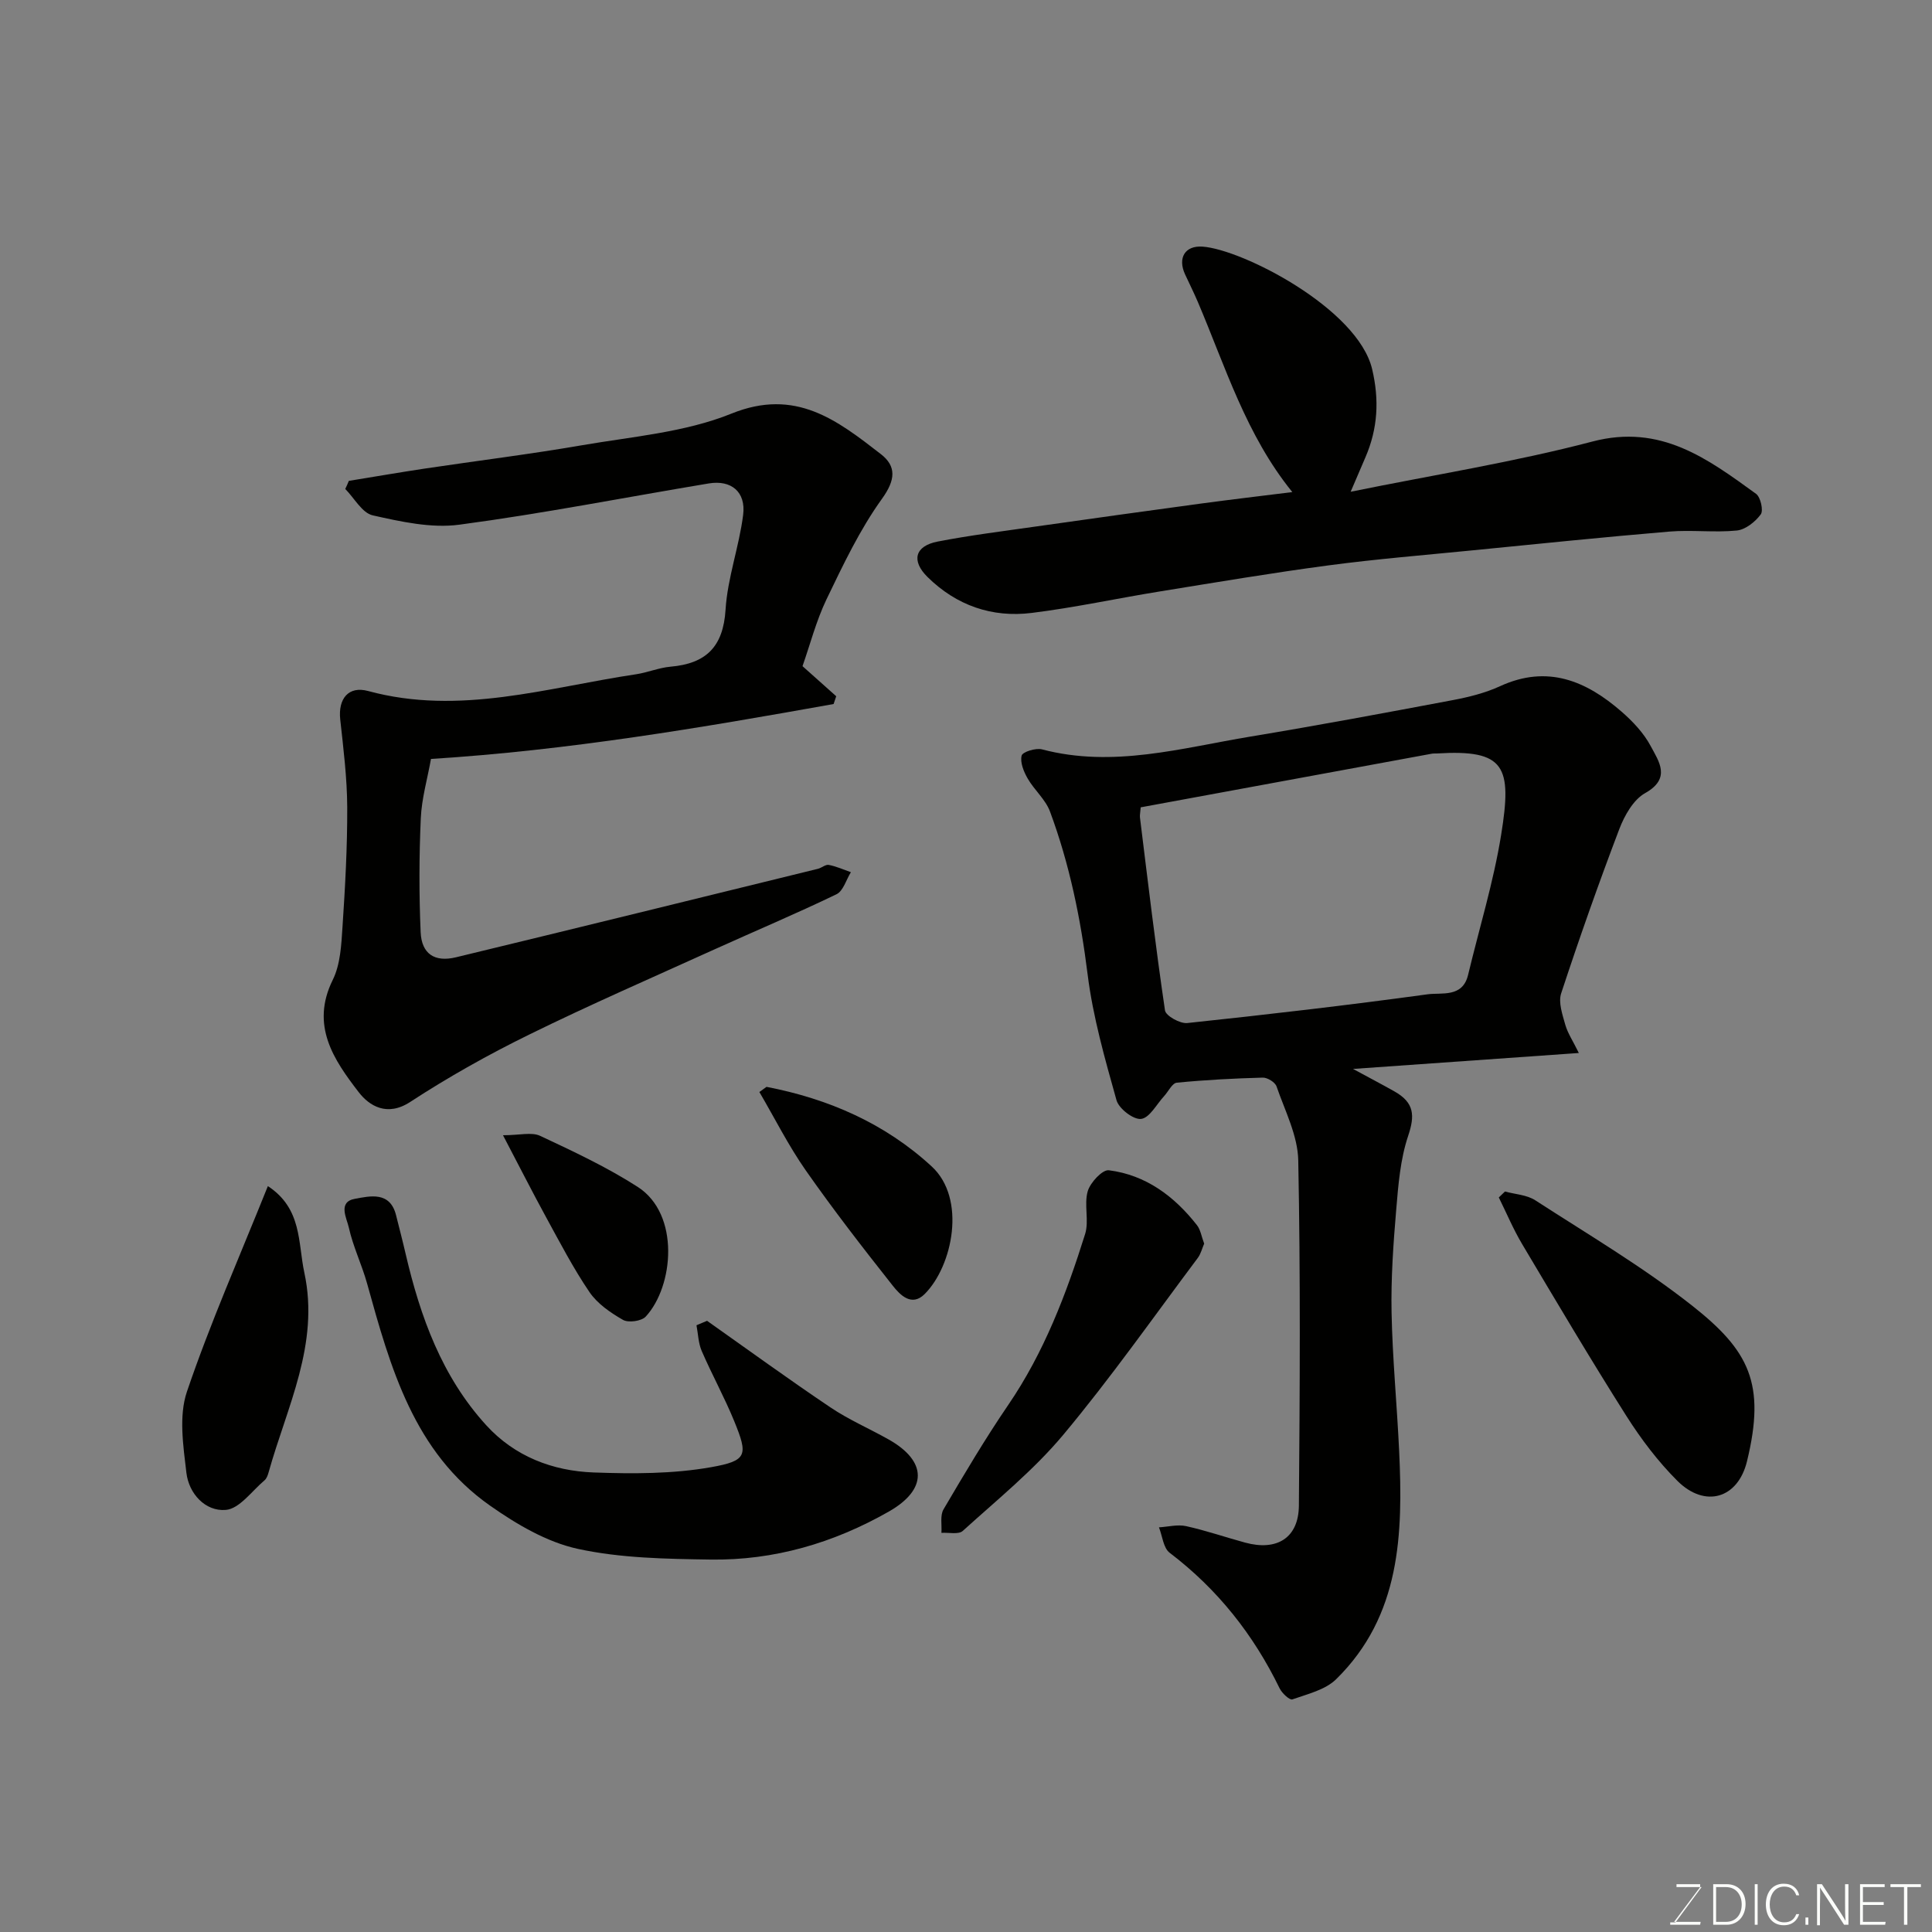 <svg enable-background="new 0 0 400 400" viewBox="0 0 400 400" xmlns="http://www.w3.org/2000/svg"><rect x="0" y="0" width="400" height="400" fill="#808080" stroke="none"/><g fill="#010100"><path d="m326.88 218.01c-16 1.13-30.92 2.18-46.75 3.3 3.28 1.78 5.94 3.17 8.55 4.64 4.18 2.35 4.27 5.03 2.86 9.23-1.62 4.83-2.04 10.14-2.47 15.29-.6 7.08-1.1 14.2-.96 21.29.19 9.56 1.12 19.1 1.57 28.66.8 17.16.34 34.09-13.03 47.23-2.25 2.22-5.93 3.08-9.08 4.19-.56.2-2.14-1.27-2.63-2.27-5.42-11.14-12.86-20.55-22.77-28.08-1.32-1-1.51-3.48-2.22-5.27 1.88-.11 3.85-.64 5.62-.25 4.12.91 8.14 2.3 12.22 3.41 6.6 1.8 11.07-.98 11.13-7.65.2-23.83.34-47.66-.13-71.48-.1-5.15-2.76-10.28-4.5-15.33-.3-.86-1.89-1.84-2.86-1.81-5.94.16-11.88.47-17.79 1.05-.96.1-1.75 1.84-2.64 2.8-1.56 1.69-2.99 4.48-4.74 4.7-1.58.2-4.61-2.12-5.1-3.87-2.4-8.58-4.88-17.24-5.98-26.05-1.44-11.57-3.75-22.84-7.79-33.72-.93-2.51-3.26-4.46-4.63-6.85-.81-1.41-1.59-3.32-1.24-4.73.19-.77 2.93-1.63 4.22-1.29 14.71 3.88 28.89-.29 43.16-2.65 14-2.32 27.95-4.92 41.89-7.55 3.34-.63 6.73-1.48 9.8-2.89 9.79-4.49 17.82-1.1 25.15 5.29 2.33 2.03 4.59 4.43 6.02 7.12 1.68 3.16 4.3 6.68-1.16 9.74-2.43 1.36-4.27 4.64-5.34 7.44-4.28 11.24-8.28 22.59-12.04 34.02-.62 1.89.28 4.42.87 6.54.5 1.73 1.57 3.3 2.79 5.8zm-90.71-50.86c-.09 1.14-.21 1.64-.15 2.13 1.65 13.32 3.22 26.65 5.18 39.92.17 1.12 3.12 2.77 4.61 2.61 16.61-1.76 33.2-3.68 49.75-5.95 2.92-.4 7.25.74 8.39-4.01 2.31-9.65 5.26-19.2 6.84-28.97 2.3-14.22.88-17.76-13.32-16.88-.33.02-.67-.02-1 .04-20.01 3.68-40.03 7.37-60.3 11.11z"/><path d="m72.22 99.56c5.25-.85 10.49-1.76 15.75-2.55 10.83-1.62 21.71-2.96 32.49-4.82 10.42-1.8 21.35-2.66 30.99-6.56 13.28-5.37 21.88 1.39 30.91 8.38 3.26 2.52 3.06 5.35.25 9.25-4.6 6.39-8.04 13.66-11.48 20.8-2.16 4.5-3.42 9.44-4.98 13.86 2.43 2.17 4.71 4.2 6.98 6.23-.18.54-.36 1.07-.54 1.61-27.45 4.92-54.93 9.59-83.36 11.37-.73 4.09-1.93 8.18-2.11 12.31-.35 7.84-.37 15.72-.03 23.56.2 4.5 2.9 6.26 7.3 5.2 25-6.04 49.96-12.19 74.94-18.32.78-.19 1.59-.94 2.26-.81 1.57.3 3.06.98 4.58 1.51-.98 1.56-1.58 3.89-2.99 4.57-8.36 4.03-16.93 7.64-25.39 11.47-12.78 5.8-25.66 11.4-38.25 17.59-8.46 4.15-16.73 8.79-24.62 13.94-4.79 3.13-8.49.78-10.64-2.01-5.15-6.68-10.05-13.81-5.39-23.26 1.59-3.21 1.78-7.25 2.02-10.96.55-8.25 1.01-16.53.98-24.8-.03-6.06-.79-12.13-1.45-18.17-.46-4.26 1.69-7 5.79-5.88 18.93 5.14 37.08-.73 55.46-3.47 2.4-.36 4.73-1.36 7.14-1.57 7.33-.64 10.91-4.08 11.39-11.82.41-6.58 2.81-13.02 3.64-19.61.6-4.77-2.47-7.28-7.11-6.51-17.21 2.86-34.35 6.24-51.64 8.54-5.82.78-12.08-.62-17.94-1.93-2.19-.49-3.81-3.57-5.69-5.47.27-.53.51-1.1.74-1.67z"/><path d="m279.64 101.81c17.3-3.52 33.9-6.15 50.07-10.4 14.11-3.7 23.81 3.55 33.86 10.83.94.68 1.56 3.46.98 4.25-1.14 1.55-3.17 3.17-4.97 3.35-4.62.46-9.34-.17-13.98.22-13.58 1.14-27.14 2.54-40.7 3.88-9.97.99-19.96 1.8-29.88 3.12-11.66 1.55-23.26 3.51-34.87 5.39-8.86 1.43-17.65 3.35-26.55 4.45-8.21 1.02-15.58-1.54-21.56-7.43-3.41-3.36-2.64-6.42 2.07-7.34 6.73-1.31 13.55-2.15 20.34-3.12 11.33-1.61 22.67-3.19 34.02-4.73 6.29-.85 12.6-1.59 19.09-2.4-9.57-11.8-13.84-25.93-19.55-39.34-.83-1.95-1.78-3.84-2.67-5.77-1.53-3.35-.03-5.96 3.62-5.71 8.27.57 32.17 12.84 35.13 25.38 1.5 6.36 1.17 12.29-1.38 18.21-.9 2.08-1.79 4.17-3.07 7.16z"/><path d="m146.39 273.46c8.5 6 16.92 12.13 25.55 17.93 3.77 2.54 8.02 4.37 12 6.61 8.06 4.53 8.13 10.37.07 14.96-11.43 6.51-23.77 10.13-36.93 9.93-9.19-.14-18.57-.28-27.47-2.22-6.41-1.4-12.65-5.08-18.13-8.93-15.83-11.1-20.65-28.62-25.48-46.01-1.09-3.91-2.91-7.64-3.78-11.58-.41-1.89-2.36-5.3 1.26-5.95 3.09-.56 7.27-1.62 8.52 3.4.67 2.68 1.37 5.34 1.99 8.03 3.03 13.01 7.51 25.4 16.68 35.45 5.89 6.46 13.74 9.47 22.25 9.78 8.09.29 16.36.31 24.28-1.09 7.57-1.34 7.68-2.5 4.82-9.52-2.02-4.94-4.62-9.65-6.74-14.55-.7-1.62-.74-3.54-1.08-5.32.73-.3 1.46-.61 2.19-.92z"/><path d="m311.59 246.69c2.1.58 4.51.68 6.26 1.81 10.94 7.08 22.24 13.75 32.45 21.79 11.84 9.33 15.33 16.14 11.39 32.28-1.89 7.72-8.7 9.7-14.4 4.03-4.02-4.01-7.54-8.67-10.59-13.48-7.41-11.7-14.47-23.63-21.55-35.53-1.84-3.09-3.24-6.44-4.84-9.67.42-.41.85-.82 1.28-1.23z"/><path d="m249.31 257.48c-.42.96-.68 2.1-1.32 2.96-9.2 12.28-18.04 24.87-27.86 36.63-6.12 7.32-13.69 13.44-20.8 19.89-.87.79-2.92.3-4.42.4.12-1.64-.31-3.6.44-4.87 4.29-7.3 8.61-14.6 13.38-21.59 7.43-10.88 12.04-22.99 15.93-35.4.86-2.74-.26-6.09.54-8.86.52-1.8 3.05-4.52 4.37-4.35 7.66.97 13.55 5.37 18.24 11.36.75.94.94 2.35 1.5 3.83z"/><path d="m55.46 245.57c7.11 4.66 6.21 11.73 7.55 17.92 3.19 14.78-3.6 27.76-7.38 41.28-.17.61-.41 1.34-.87 1.72-2.62 2.21-5.18 5.89-8.01 6.12-4.25.36-7.66-3.38-8.16-7.7-.65-5.54-1.6-11.71.1-16.75 4.84-14.26 10.96-28.09 16.77-42.59z"/><path d="m158.7 225.02c12.83 2.48 24.51 7.55 34.21 16.49 7.2 6.64 4.35 20.58-1.46 26.4-2.71 2.72-5.12.17-6.62-1.73-6.18-7.81-12.3-15.71-18.01-23.87-3.59-5.13-6.42-10.8-9.6-16.22.5-.35.99-.71 1.48-1.07z"/><path d="m104.14 235.04c3.44 0 5.92-.7 7.68.12 6.89 3.23 13.84 6.48 20.22 10.58 8.79 5.66 7.46 20.56 1.65 26.85-.87.94-3.57 1.32-4.7.68-2.59-1.48-5.31-3.35-6.95-5.76-3.37-4.96-6.15-10.33-9.04-15.61-2.77-5.07-5.38-10.23-8.86-16.86z"/></g><path d="m346.9 398 5.4-7.3h-5.2v-.6h4.9v.6l-5.4 7.2h5.5l-.1.6h-6.2v-.5z" fill="#fbfcfa"/><path d="m354.7 390.1h2.8c2.3 0 3.9 1.6 3.9 4.1s-1.6 4.3-3.9 4.3h-2.8zm.6 7.8h2c2.2 0 3.3-1.6 3.3-3.6 0-1.8-1-3.6-3.3-3.6h-2z" fill="#fbfcfa"/><path d="m363.9 390.1v8.4h-.6v-8.4z" fill="#fbfcfa"/><path d="m372.5 396.3c-.4 1.3-1.4 2.3-3.2 2.3-2.4 0-3.7-1.9-3.7-4.3 0-2.3 1.2-4.3 3.7-4.3 1.8 0 2.9 1 3.2 2.4h-.6c-.4-1.1-1.1-1.8-2.5-1.8-2.1 0-3 1.9-3 3.7s.9 3.7 3 3.7c1.4 0 2.1-.7 2.5-1.7z" fill="#fbfcfa"/><path d="m373.8 398.5v-1.5h.6v1.5z" fill="#fbfcfa"/><path d="m376.2 398.5v-8.4h1c1.3 2 4.4 6.6 4.9 7.6-.1-1.2-.1-2.4-.1-3.8v-3.8h.7v8.4h-.9c-1.2-1.9-4.4-6.8-5-7.7.1 1.1 0 2.3 0 3.9v3.9h-.6z" fill="#fbfcfa"/><path d="m390 394.4h-4.3v3.5h4.7l-.1.6h-5.2v-8.4h5.1v.6h-4.5v3.1h4.3z" fill="#fbfcfa"/><path d="m394.2 390.7h-2.8v-.6h6.3v.6h-2.8v7.8h-.7z" fill="#fbfcfa"/></svg>